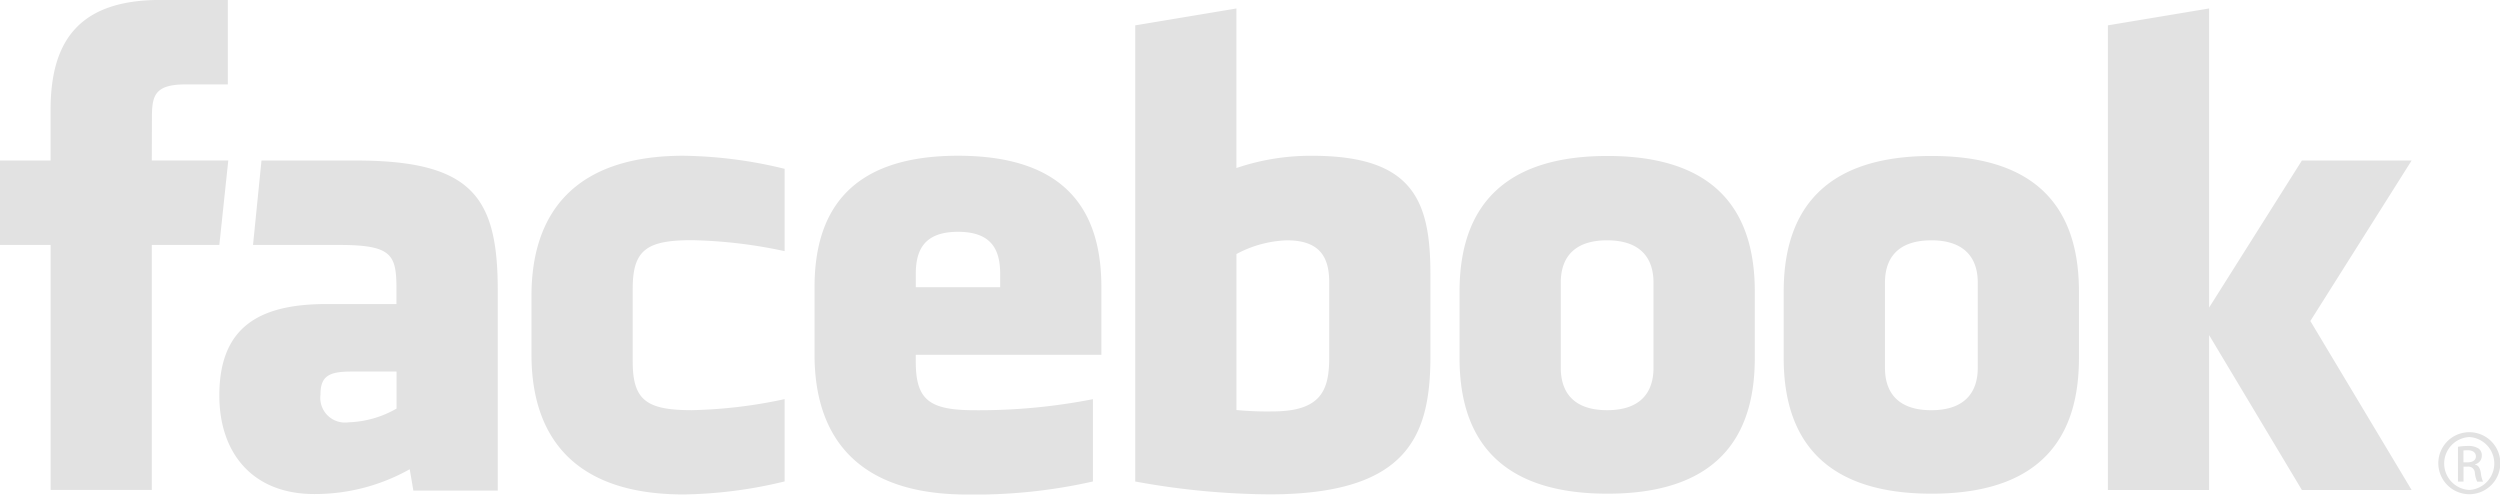 <svg xmlns="http://www.w3.org/2000/svg" width="182.265" height="36.074" viewBox="0 0 182.265 36.074">
  <g id="Group_1810" data-name="Group 1810" transform="translate(0)">
    <path id="Path_4421" data-name="Path 4421" d="M122.624,46.349a8.33,8.33,0,0,0-3.69,1V58.722a24,24,0,0,0,2.657.1c3.612,0,4.107-1.654,4.107-3.964V49.424C125.7,47.719,125.133,46.349,122.624,46.349Zm-23.99-.621c-2.506,0-3.078,1.376-3.078,3.08v.957h6.153v-.957C101.709,47.1,101.137,45.728,98.634,45.728ZM52.16,57.569a1.8,1.8,0,0,0,2.04,2.048,7.478,7.478,0,0,0,3.5-1v-2.7H54.4c-1.559,0-2.244.29-2.244,1.646Zm93.8-11.221c-2.511,0-3.38,1.37-3.38,3.076v6.225c0,1.71.87,3.084,3.38,3.084s3.38-1.374,3.38-3.084V49.424C149.34,47.719,148.463,46.349,145.96,46.349Zm-106.1,18.2h-7.38V46.687H28.79V40.532h3.688v-3.7c0-5.022,2.081-8.007,8-8.007H45.4v6.157H42.321c-2.3,0-2.455.86-2.455,2.466l-.009,3.081h5.576l-.652,6.155H39.857V64.549Zm25.221.046H58.927l-.266-1.556a14.1,14.1,0,0,1-6.968,1.808c-4.511,0-6.912-3.013-6.912-7.181,0-4.916,2.8-6.671,7.813-6.671h5.1V49.933c0-2.51-.288-3.246-4.147-3.246h-6.31l.617-6.155h6.9c8.468,0,10.325,2.675,10.325,9.451V64.6ZM85.993,47.138a35.2,35.2,0,0,0-6.768-.8c-3.308,0-4.307.73-4.307,3.539V55.19c0,2.809,1,3.542,4.307,3.542a35.123,35.123,0,0,0,6.768-.806v6a32.622,32.622,0,0,1-7.382.949c-7.923,0-11.072-4.167-11.072-10.186V50.383c0-6.024,3.149-10.2,11.072-10.2a32.482,32.482,0,0,1,7.382.953v6Zm23.094,7.556H95.555v.5c0,2.809,1,3.542,4.307,3.542a43.026,43.026,0,0,0,8.608-.806v6a38.8,38.8,0,0,1-9.22.949c-7.924,0-11.075-4.167-11.075-10.186v-4.93c0-5.267,2.338-9.58,10.457-9.58s10.455,4.264,10.455,9.58Zm23.989.114c0,5.817-1.663,10.061-11.735,10.061a55.706,55.706,0,0,1-9.786-.937V30.677l7.377-1.231V41.079a16.749,16.749,0,0,1,5.536-.893c7.378,0,8.607,3.308,8.607,8.623v6Zm23.649.127c0,5.019-2.072,9.886-10.741,9.886S135.2,59.953,135.2,54.935V50.089c0-5.021,2.111-9.89,10.784-9.89s10.741,4.868,10.741,9.89v4.846Zm23.633,0c0,5.019-2.074,9.886-10.742,9.886s-10.784-4.868-10.784-9.886V50.089c0-5.021,2.111-9.89,10.784-9.89s10.742,4.868,10.742,9.89v4.846Zm24.253,9.615h-8l-6.763-11.29v11.29h-7.38V30.676l7.38-1.231V51.252l6.763-10.72h8l-7.383,11.7Zm-35.019-18.2c-2.506,0-3.376,1.37-3.376,3.076v6.225c0,1.71.87,3.084,3.376,3.084s3.389-1.374,3.389-3.084V49.424c0-1.706-.886-3.076-3.389-3.076Zm39.231,13.988a2.26,2.26,0,1,1-.009,0Zm-.009.354a1.931,1.931,0,0,0,.009,3.857,1.932,1.932,0,0,0,0-3.857Zm-.424,3.25h-.4V61.4a4.667,4.667,0,0,1,.719-.059,1.351,1.351,0,0,1,.79.191.613.613,0,0,1,.229.526.632.632,0,0,1-.494.619V62.7c.222.041.373.242.424.616a2.115,2.115,0,0,0,.16.629h-.424a1.914,1.914,0,0,1-.172-.65.474.474,0,0,0-.547-.445h-.281v1.095Zm0-1.407h.294c.332,0,.615-.122.615-.437,0-.223-.16-.445-.615-.445a2.1,2.1,0,0,0-.294.019v.862Z" transform="translate(-28.79 -28.828)" fill="#e2e2e2"/>
  </g>
</svg>
